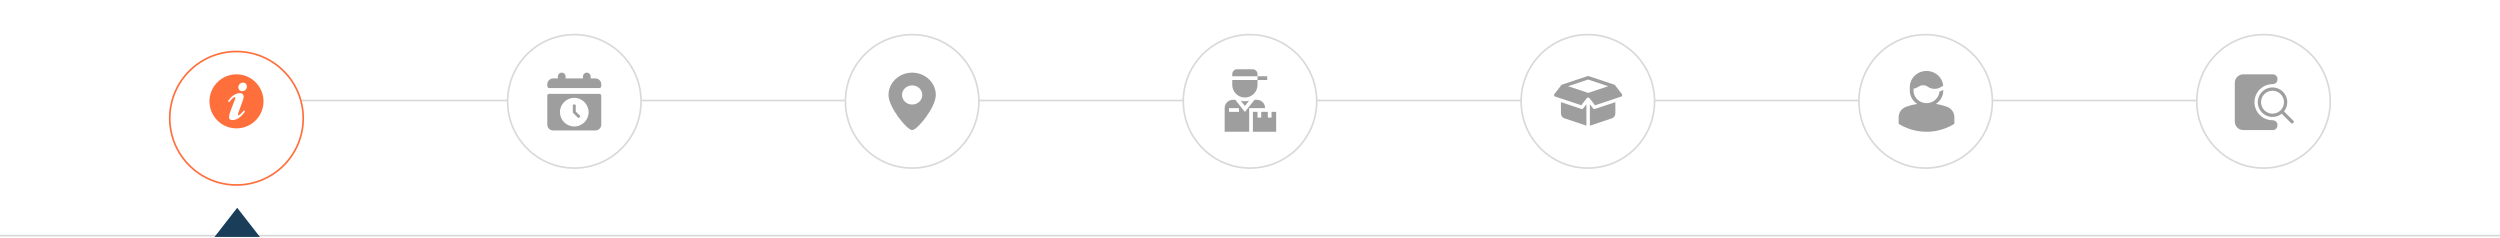 <svg width="1480" height="141" viewBox="0 0 1480 141" fill="none" xmlns="http://www.w3.org/2000/svg">
<line x1="140" y1="59.5" x2="1340" y2="59.5" stroke="#D9D9D9"/>
<g filter="url(#filter0_d_1_1291)">
<circle cx="140" cy="60" r="40" fill="white"/>
<circle cx="140" cy="60" r="39.5" stroke="#FF6F3C"/>
</g>
<path fill-rule="evenodd" clip-rule="evenodd" d="M140 44C148.837 44 156 51.163 156 60C156 68.837 148.837 76 140 76C131.163 76 124 68.837 124 60C124 51.163 131.163 44 140 44ZM143.73 55.786C143.254 55.293 142.6 55.12 141.91 55.128C140.989 55.139 140.006 55.473 139.303 55.8C137.621 56.584 136.33 57.972 135.255 59.455C135.061 59.722 134.96 60.038 135.301 60.284C135.591 60.493 135.8 60.306 135.976 60.119L135.987 60.106C136 60.092 136.014 60.078 136.027 60.064C136.223 59.851 136.413 59.63 136.603 59.41L136.651 59.355L136.698 59.299C137.269 58.638 137.849 57.986 138.617 57.544C139.074 57.281 139.403 57.687 139.332 58.143C139.29 58.416 139.146 58.674 139.046 58.939C138.688 59.878 138.326 60.816 137.965 61.754C137.569 62.782 137.175 63.811 136.791 64.844L136.758 64.933L136.724 65.023C136.386 65.933 136.052 66.837 135.832 67.788C135.656 68.547 135.418 69.469 135.759 70.216C135.956 70.646 136.372 70.942 136.835 71.009C137.467 71.1 138.15 71.111 138.769 70.97C139.089 70.897 139.404 70.802 139.712 70.687C140.656 70.332 141.515 69.784 142.29 69.141C143.077 68.484 143.772 67.708 144.405 66.903C144.608 66.644 144.855 66.358 144.924 66.026C144.989 65.715 144.712 65.271 144.352 65.451C144.162 65.547 144.02 65.783 143.881 65.939C143.708 66.136 143.531 66.33 143.352 66.521C142.993 66.904 142.626 67.279 142.258 67.652C142.032 67.88 141.752 68.073 141.463 68.215C141.104 68.391 140.817 68.195 140.856 67.797C140.892 67.431 140.981 67.061 141.107 66.715C141.612 65.32 142.126 63.929 142.637 62.537C142.957 61.666 143.274 60.796 143.587 59.923C143.88 59.108 144.129 58.299 144.234 57.435C144.307 56.84 144.153 56.224 143.73 55.786ZM144.792 49.094C143.27 48.502 141.455 49.513 141.149 51.123C140.928 52.286 141.371 53.311 142.282 53.743C144.045 54.579 146.154 53.243 146.154 51.291C146.154 50.208 145.677 49.438 144.792 49.094Z" fill="#FF6F3C"/>
<circle cx="340" cy="60" r="39.5" fill="white" stroke="#D9D9D9"/>
<path d="M352.526 46.423H349.673V45.282C349.673 43.998 348.675 43 347.391 43C346.107 43 345.109 43.998 345.109 45.282V46.423H334.84V45.282C334.84 43.998 333.841 43 332.558 43C331.274 43 330.276 43.998 330.276 45.282V46.423H327.423C325.569 46.423 324 47.992 324 49.846V50.987C324 51.629 324.499 52.128 325.141 52.128H354.808C355.449 52.128 355.949 51.629 355.949 50.987V49.846C355.949 47.992 354.38 46.423 352.526 46.423Z" fill="#9E9E9E"/>
<path d="M354.808 55.551H325.141C324.499 55.551 324 56.05 324 56.692V73.808C324 75.662 325.569 77.231 327.423 77.231H352.526C354.38 77.231 355.949 75.662 355.949 73.808V56.692C355.949 56.05 355.449 55.551 354.808 55.551ZM339.974 74.877C335.268 74.877 331.488 71.026 331.488 66.391C331.488 61.684 335.339 57.905 339.974 57.905C344.61 57.905 348.461 61.756 348.461 66.391C348.461 71.098 344.681 74.877 339.974 74.877Z" fill="#9E9E9E"/>
<path d="M340.829 66.034V62.397C340.829 62.112 340.543 61.827 340.258 61.827H339.688C339.402 61.827 339.117 62.112 339.117 62.397V66.391C339.117 66.605 339.189 66.819 339.402 66.961L342.112 69.671C342.326 69.885 342.683 69.885 342.897 69.671L343.325 69.243C343.539 69.029 343.539 68.673 343.325 68.459L340.829 66.034Z" fill="#9E9E9E"/>
<circle cx="540" cy="60" r="39.5" fill="white" stroke="#D9D9D9"/>
<path fill-rule="evenodd" clip-rule="evenodd" d="M540 77C543.09 77 554 63.525 554 56.222C554 48.92 547.732 43 540 43C532.268 43 526 48.92 526 56.222C526 63.525 536.91 77 540 77ZM540 61.889C543.314 61.889 546 59.352 546 56.222C546 53.093 543.314 50.556 540 50.556C536.686 50.556 534 53.093 534 56.222C534 59.352 536.686 61.889 540 61.889Z" fill="#9E9E9E"/>
<circle cx="740" cy="60" r="39.5" fill="white" stroke="#D9D9D9"/>
<path d="M744.043 59.081H742.662L736.972 66.276L731.283 59.081H729.902C727.199 59.081 725 61.28 725 63.983V78H739.502V64.002H739.869H748.945V63.983C748.945 61.28 746.746 59.081 744.043 59.081ZM733.489 66.207H727.579V64.002H733.489V66.207Z" fill="#9E9E9E"/>
<path d="M736.977 59.937C736.131 59.937 735.31 59.827 734.527 59.623L736.977 62.721L739.427 59.623C738.644 59.827 737.823 59.937 736.977 59.937Z" fill="#9E9E9E"/>
<path d="M741.567 41H732.386C730.793 41 729.496 42.297 729.496 43.89V45.145H744.457V43.89C744.457 42.297 743.16 41 741.567 41Z" fill="#9E9E9E"/>
<path d="M729.496 47.35V50.251C729.496 54.376 732.852 57.731 736.976 57.731C741.101 57.731 744.457 54.376 744.457 50.251V47.35H729.496Z" fill="#9E9E9E"/>
<path d="M752.756 66.208V69.607H750.551V66.208H746.644V69.607H744.439V66.208H742.082H741.715V78H755.48V66.208H752.756Z" fill="#9E9E9E"/>
<path d="M746.67 45.145H744.465V47.35H746.67H750.187V45.145H746.67Z" fill="#9E9E9E"/>
<circle cx="940" cy="60" r="39.5" fill="white" stroke="#D9D9D9"/>
<path fill-rule="evenodd" clip-rule="evenodd" d="M939.857 45.052C940.066 44.983 940.292 44.983 940.501 45.052L955.554 50.069C955.756 50.127 955.94 50.248 956.076 50.422L960.153 55.656C960.357 55.917 960.421 56.26 960.325 56.577C960.259 56.793 960.125 56.979 959.946 57.108L944.26 62.332L940.982 58.125C940.789 57.877 940.492 57.733 940.178 57.733C939.864 57.733 939.567 57.879 939.374 58.127L936.114 62.326L920.384 57.078C920.224 56.951 920.104 56.777 920.044 56.577C919.948 56.26 920.012 55.917 920.215 55.656L924.219 50.516C924.342 50.316 924.533 50.159 924.766 50.082L939.857 45.052ZM952.048 51.048L940.183 55.002L928.314 51.047L940.179 47.092L952.048 51.048Z" fill="#9E9E9E"/>
<path d="M944.222 64.493L956.289 60.474L956.289 67.168C956.289 68.483 955.447 69.65 954.2 70.066L941.199 74.4V61.716L943.097 64.152C943.362 64.493 943.813 64.629 944.222 64.493Z" fill="#9E9E9E"/>
<path d="M939.165 61.724V74.4L926.164 70.066C924.916 69.65 924.075 68.483 924.075 67.167L924.074 60.455L936.159 64.486C936.569 64.623 937.02 64.486 937.285 64.145L939.165 61.724Z" fill="#9E9E9E"/>
<circle cx="1140" cy="60" r="39.5" fill="white" stroke="#D9D9D9"/>
<path fill-rule="evenodd" clip-rule="evenodd" d="M1152.73 63.263C1150.59 62.469 1148.38 61.912 1146.12 61.552H1146.02C1148.66 59.839 1150.4 56.934 1150.4 53.647V53.181C1149.85 53.52 1149.15 53.965 1148.16 54.263C1147.85 58.054 1144.53 61.059 1140.5 61.059C1136.61 61.059 1133.37 58.266 1132.89 54.642C1132.82 54.325 1132.8 53.988 1132.8 53.647V52.504C1132.83 52.501 1132.84 52.495 1132.87 52.491C1133.08 52.457 1133.26 52.413 1133.44 52.366C1133.6 52.328 1133.76 52.288 1133.9 52.241C1134.05 52.19 1134.2 52.139 1134.34 52.08C1134.5 52.014 1134.64 51.947 1134.79 51.875C1134.89 51.822 1134.99 51.775 1135.08 51.722C1135.22 51.645 1135.35 51.565 1135.48 51.483C1135.55 51.441 1135.63 51.398 1135.69 51.36C1135.78 51.301 1135.88 51.248 1135.97 51.193C1136.64 50.788 1137.28 50.473 1138.47 50.471H1138.48C1139.51 50.471 1140.13 50.697 1140.71 51.015C1140.9 51.121 1141.09 51.239 1141.29 51.362C1141.97 51.79 1142.73 52.254 1143.89 52.468C1143.91 52.47 1143.92 52.476 1143.93 52.478C1144.33 52.548 1144.77 52.588 1145.27 52.588C1145.28 52.588 1145.29 52.586 1145.3 52.586C1147.31 52.582 1148.36 51.934 1149.28 51.36L1150.37 50.714V50.712L1150.38 50.703L1150.3 50.303L1150.26 50.013C1150.15 49.367 1149.96 48.749 1149.73 48.148C1149.25 46.896 1148.51 45.748 1147.5 44.776C1146.97 44.266 1146.37 43.821 1145.76 43.461C1144.2 42.51 1142.37 42 1140.5 42C1136.21 42 1132.54 44.647 1131.17 48.353C1130.8 49.348 1130.6 50.407 1130.6 51.529V53.647C1130.6 54.007 1130.62 54.367 1130.67 54.706C1131 57.563 1132.65 60.015 1135.01 61.542H1134.91C1132.73 61.887 1130.58 62.423 1128.51 63.176C1125.77 64.176 1124 66.616 1124 69.396V73.297L1124.52 73.606C1127.88 75.611 1133.37 78 1140.5 78C1144.43 78 1150.4 77.24 1156.48 73.606L1157 73.297V69.396C1157 66.679 1155.28 64.216 1152.73 63.263Z" fill="#9E9E9E"/>
<circle cx="1340" cy="60" r="39.5" fill="white" stroke="#D9D9D9"/>
<path d="M1323 49C1323 46.239 1325.24 44 1328 44H1345.55C1347.04 44 1348.24 45.2 1348.24 46.681V47.277C1348.24 48.756 1346.8 49.824 1345.32 49.824V49.824C1339.43 49.824 1334.65 54.604 1334.65 60.5C1334.65 66.396 1339.43 71.177 1345.32 71.177V71.177C1346.8 71.177 1348.24 72.244 1348.24 73.723V74.319C1348.24 75.8 1347.04 77 1345.55 77H1328C1325.24 77 1323 74.761 1323 72V49Z" fill="#9E9E9E"/>
<path fill-rule="evenodd" clip-rule="evenodd" d="M1345.32 69.236C1347.38 69.236 1349.28 68.521 1350.77 67.325L1356.28 72.833C1356.66 73.212 1357.27 73.213 1357.65 72.834C1358.03 72.455 1358.03 71.84 1357.65 71.461L1352.15 65.953C1353.34 64.458 1354.06 62.563 1354.06 60.5C1354.06 55.676 1350.15 51.765 1345.32 51.765C1340.5 51.765 1336.59 55.676 1336.59 60.5C1336.59 65.325 1340.5 69.236 1345.32 69.236ZM1345.32 67.294C1349.07 67.294 1352.12 64.252 1352.12 60.5C1352.12 56.748 1349.07 53.706 1345.32 53.706C1341.57 53.706 1338.53 56.748 1338.53 60.5C1338.53 64.252 1341.57 67.294 1345.32 67.294Z" fill="#9E9E9E"/>
<line x1="4.37114e-08" y1="139.5" x2="1480" y2="139.5" stroke="#D9D9D9"/>
<path d="M140.423 123L153.847 140.25H127L140.423 123Z" fill="#1A3E59"/>
<defs>
<filter id="filter0_d_1_1291" x="70" y="0" width="140" height="140" filterUnits="userSpaceOnUse" color-interpolation-filters="sRGB">
<feFlood flood-opacity="0" result="BackgroundImageFix"/>
<feColorMatrix in="SourceAlpha" type="matrix" values="0 0 0 0 0 0 0 0 0 0 0 0 0 0 0 0 0 0 127 0" result="hardAlpha"/>
<feOffset dy="10"/>
<feGaussianBlur stdDeviation="15"/>
<feComposite in2="hardAlpha" operator="out"/>
<feColorMatrix type="matrix" values="0 0 0 0 1 0 0 0 0 0.435 0 0 0 0 0.235 0 0 0 0.2 0"/>
<feBlend mode="normal" in2="BackgroundImageFix" result="effect1_dropShadow_1_1291"/>
<feBlend mode="normal" in="SourceGraphic" in2="effect1_dropShadow_1_1291" result="shape"/>
</filter>
</defs>
</svg>
